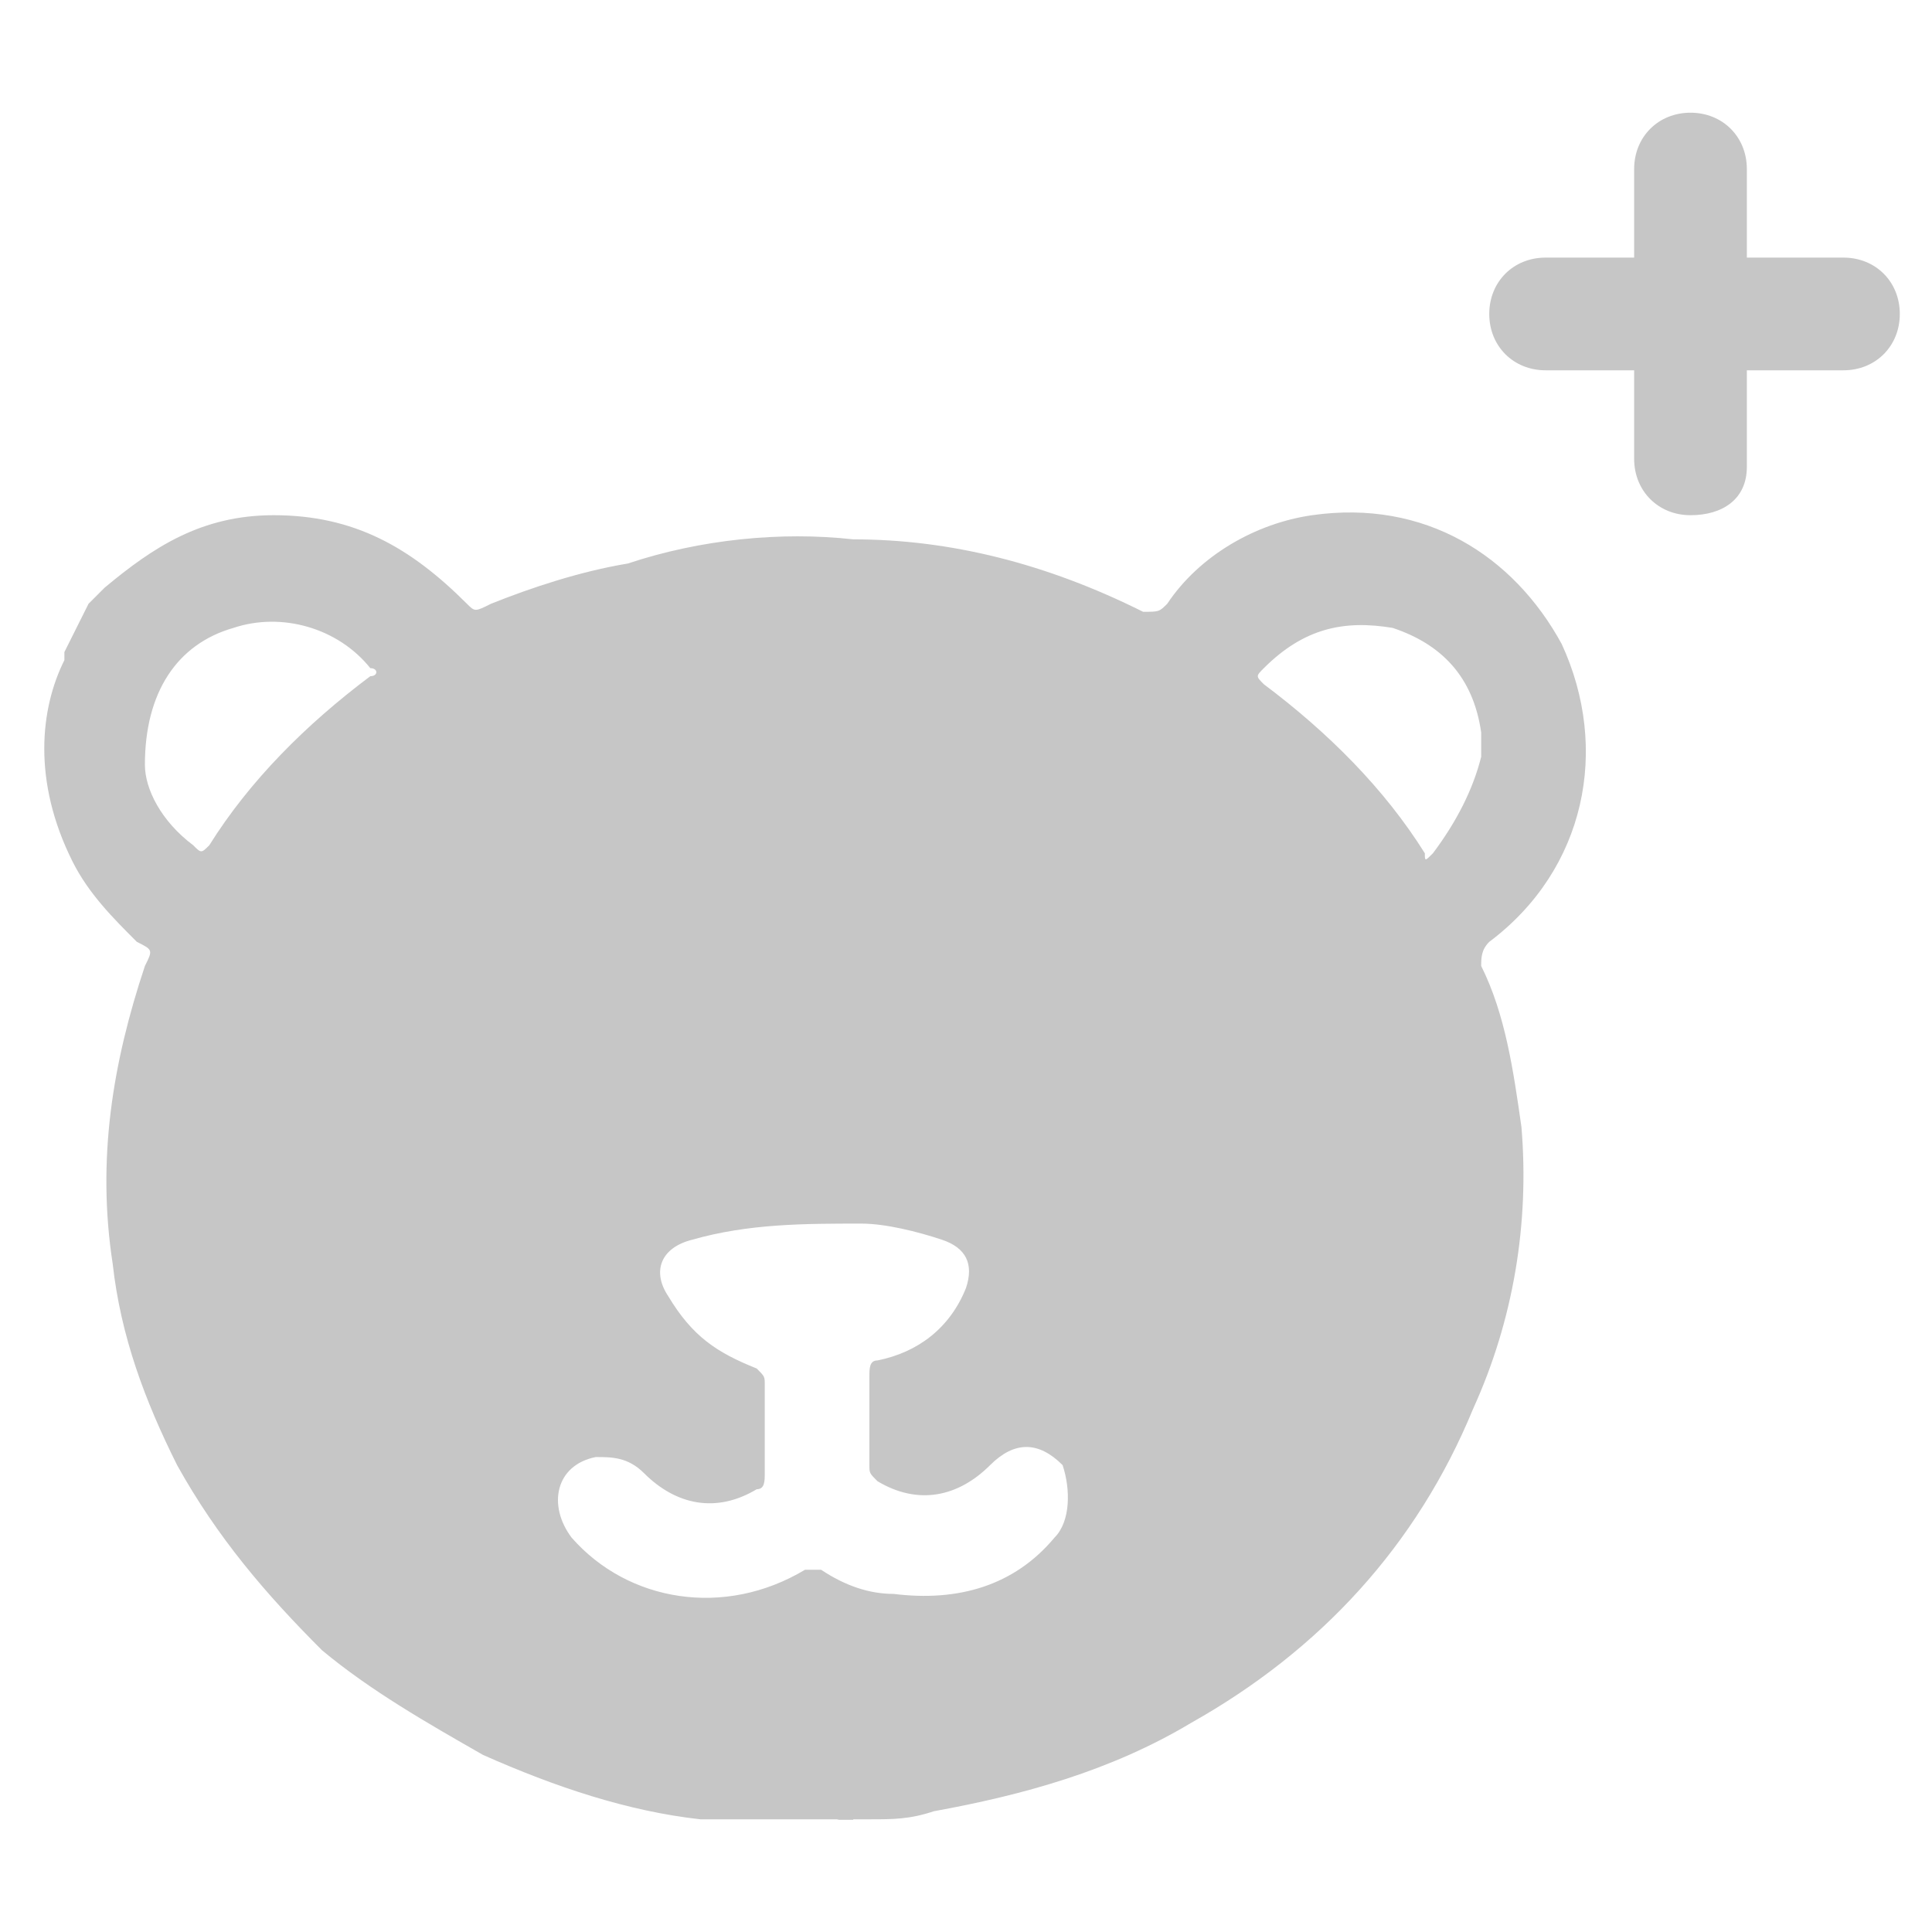 <?xml version="1.0" encoding="utf-8"?>
<!-- Generator: Adobe Illustrator 19.1.0, SVG Export Plug-In . SVG Version: 6.00 Build 0)  -->
<svg version="1.1" id="Layer_1" xmlns="http://www.w3.org/2000/svg" xmlns:xlink="http://www.w3.org/1999/xlink" x="0px" y="0px"
	 viewBox="0 0 24 24" style="enable-background:new 0 0 24 24;" xml:space="preserve">
<style type="text/css">
	.st0{fill:#231F20;}
	.st1{fill:#C6C6C6;}
</style>
<path id="XMLID_90_" class="st0" d="M9.8,22.5c0.2,0,0.4,0,0.7,0c0,0,0,0,0,0c0,0,0,0,0,0C10.2,22.6,10,22.6,9.8,22.5
	C9.8,22.5,9.8,22.5,9.8,22.5C9.8,22.5,9.8,22.5,9.8,22.5z"/>
<path id="XMLID_89_" class="st0" d="M9.8,22.5C9.8,22.5,9.8,22.5,9.8,22.5c-0.1,0-0.1,0-0.2,0C9.6,22.5,9.7,22.5,9.8,22.5z"/>
<path id="XMLID_88_" class="st0" d="M10.4,22.6C10.4,22.5,10.4,22.5,10.4,22.6c0.1,0,0.1-0.1,0.2,0C10.6,22.6,10.5,22.6,10.4,22.6z"
	/>
<path class="st1" d="M18.4,12c0-0.1,0-0.2,0.1-0.3c1.2-0.9,1.5-2.4,0.9-3.7c-0.6-1.1-1.7-1.8-3.1-1.6c-0.7,0.1-1.4,0.5-1.8,1.1
	c-0.1,0.1-0.1,0.1-0.3,0.1C13,7,11.8,6.7,10.6,6.7c-0.9-0.1-1.9,0-2.8,0.3C7.2,7.1,6.6,7.3,6.1,7.5c-0.2,0.1-0.2,0.1-0.3,0
	C5.1,6.8,4.4,6.4,3.4,6.4c-0.9,0-1.5,0.4-2.1,0.9l0,0c0,0-0.1,0.1-0.2,0.2c0,0,0,0,0,0c0,0,0,0,0,0C1,7.7,0.9,7.9,0.8,8.1
	c0,0,0,0,0,0.1c-0.3,0.6-0.4,1.5,0.1,2.5l0,0c0.2,0.4,0.5,0.7,0.8,1c0.2,0.1,0.2,0.1,0.1,0.3c-0.4,1.2-0.6,2.4-0.4,3.7
	c0.1,0.9,0.4,1.7,0.8,2.5c0.5,0.9,1.1,1.6,1.8,2.3c0.6,0.5,1.3,0.9,2,1.3c0.9,0.4,1.8,0.7,2.7,0.8c0.2,0,0.4,0,0.7,0
	c0,0,0.1,0,0.1,0c0.1,0,0.1,0,0.2,0c0.2,0,0.4,0,0.6,0c0.1,0,0.1,0,0.2,0c0,0,0,0,0.1,0c0.1,0,0.1,0,0.2,0c0.3,0,0.5,0,0.8-0.1
	c1.1-0.2,2.2-0.5,3.2-1.1c1.6-0.9,2.8-2.2,3.5-3.9c0.5-1.1,0.7-2.3,0.6-3.5C18.8,13.3,18.7,12.6,18.4,12z M4.6,8.4
	c-0.8,0.6-1.5,1.3-2,2.1c-0.1,0.1-0.1,0.1-0.2,0c-0.4-0.3-0.6-0.7-0.6-1c0-0.9,0.4-1.5,1.1-1.7c0.6-0.2,1.3,0,1.7,0.5
	C4.7,8.3,4.7,8.4,4.6,8.4z M13.1,19.1c-0.5,0.6-1.2,0.8-2,0.7c-0.3,0-0.6-0.1-0.9-0.3c-0.1,0-0.1,0-0.2,0c-1,0.6-2.2,0.4-2.9-0.4
	c-0.3-0.4-0.2-0.9,0.3-1c0.2,0,0.4,0,0.6,0.2c0.4,0.4,0.9,0.5,1.4,0.2c0.1,0,0.1-0.1,0.1-0.2c0-0.2,0-0.4,0-0.6c0-0.2,0-0.4,0-0.5
	c0-0.1,0-0.1-0.1-0.2c-0.5-0.2-0.8-0.4-1.1-0.9c-0.2-0.3-0.1-0.6,0.3-0.7c0.7-0.2,1.4-0.2,2.1-0.2c0.3,0,0.7,0.1,1,0.2
	c0.3,0.1,0.4,0.3,0.3,0.6c-0.2,0.5-0.6,0.8-1.1,0.9c-0.1,0-0.1,0.1-0.1,0.2c0,0.4,0,0.7,0,1.1c0,0.1,0,0.1,0.1,0.2
	c0.5,0.3,1,0.2,1.4-0.2c0.3-0.3,0.6-0.3,0.9,0C13.3,18.5,13.3,18.9,13.1,19.1z M17.8,10.6c-0.1,0.1-0.1,0.1-0.1,0
	c-0.5-0.8-1.2-1.5-2-2.1c-0.1-0.1-0.1-0.1,0-0.2c0.5-0.5,1-0.6,1.6-0.5c0.6,0.2,1,0.6,1.1,1.3c0,0.1,0,0.2,0,0.3
	C18.3,9.8,18.1,10.2,17.8,10.6z"/>
<g>
	<path class="st1" d="M21,6.4L21,6.4c-0.4,0-0.7-0.3-0.7-0.7V2.1c0-0.4,0.3-0.7,0.7-0.7l0,0c0.4,0,0.7,0.3,0.7,0.7v3.7
		C21.7,6.2,21.4,6.4,21,6.4z"/>
	<path class="st1" d="M18.5,3.9L18.5,3.9c0-0.4,0.3-0.7,0.7-0.7h3.7c0.4,0,0.7,0.3,0.7,0.7v0c0,0.4-0.3,0.7-0.7,0.7h-3.7
		C18.8,4.6,18.5,4.3,18.5,3.9z"/>
</g>
</svg>
